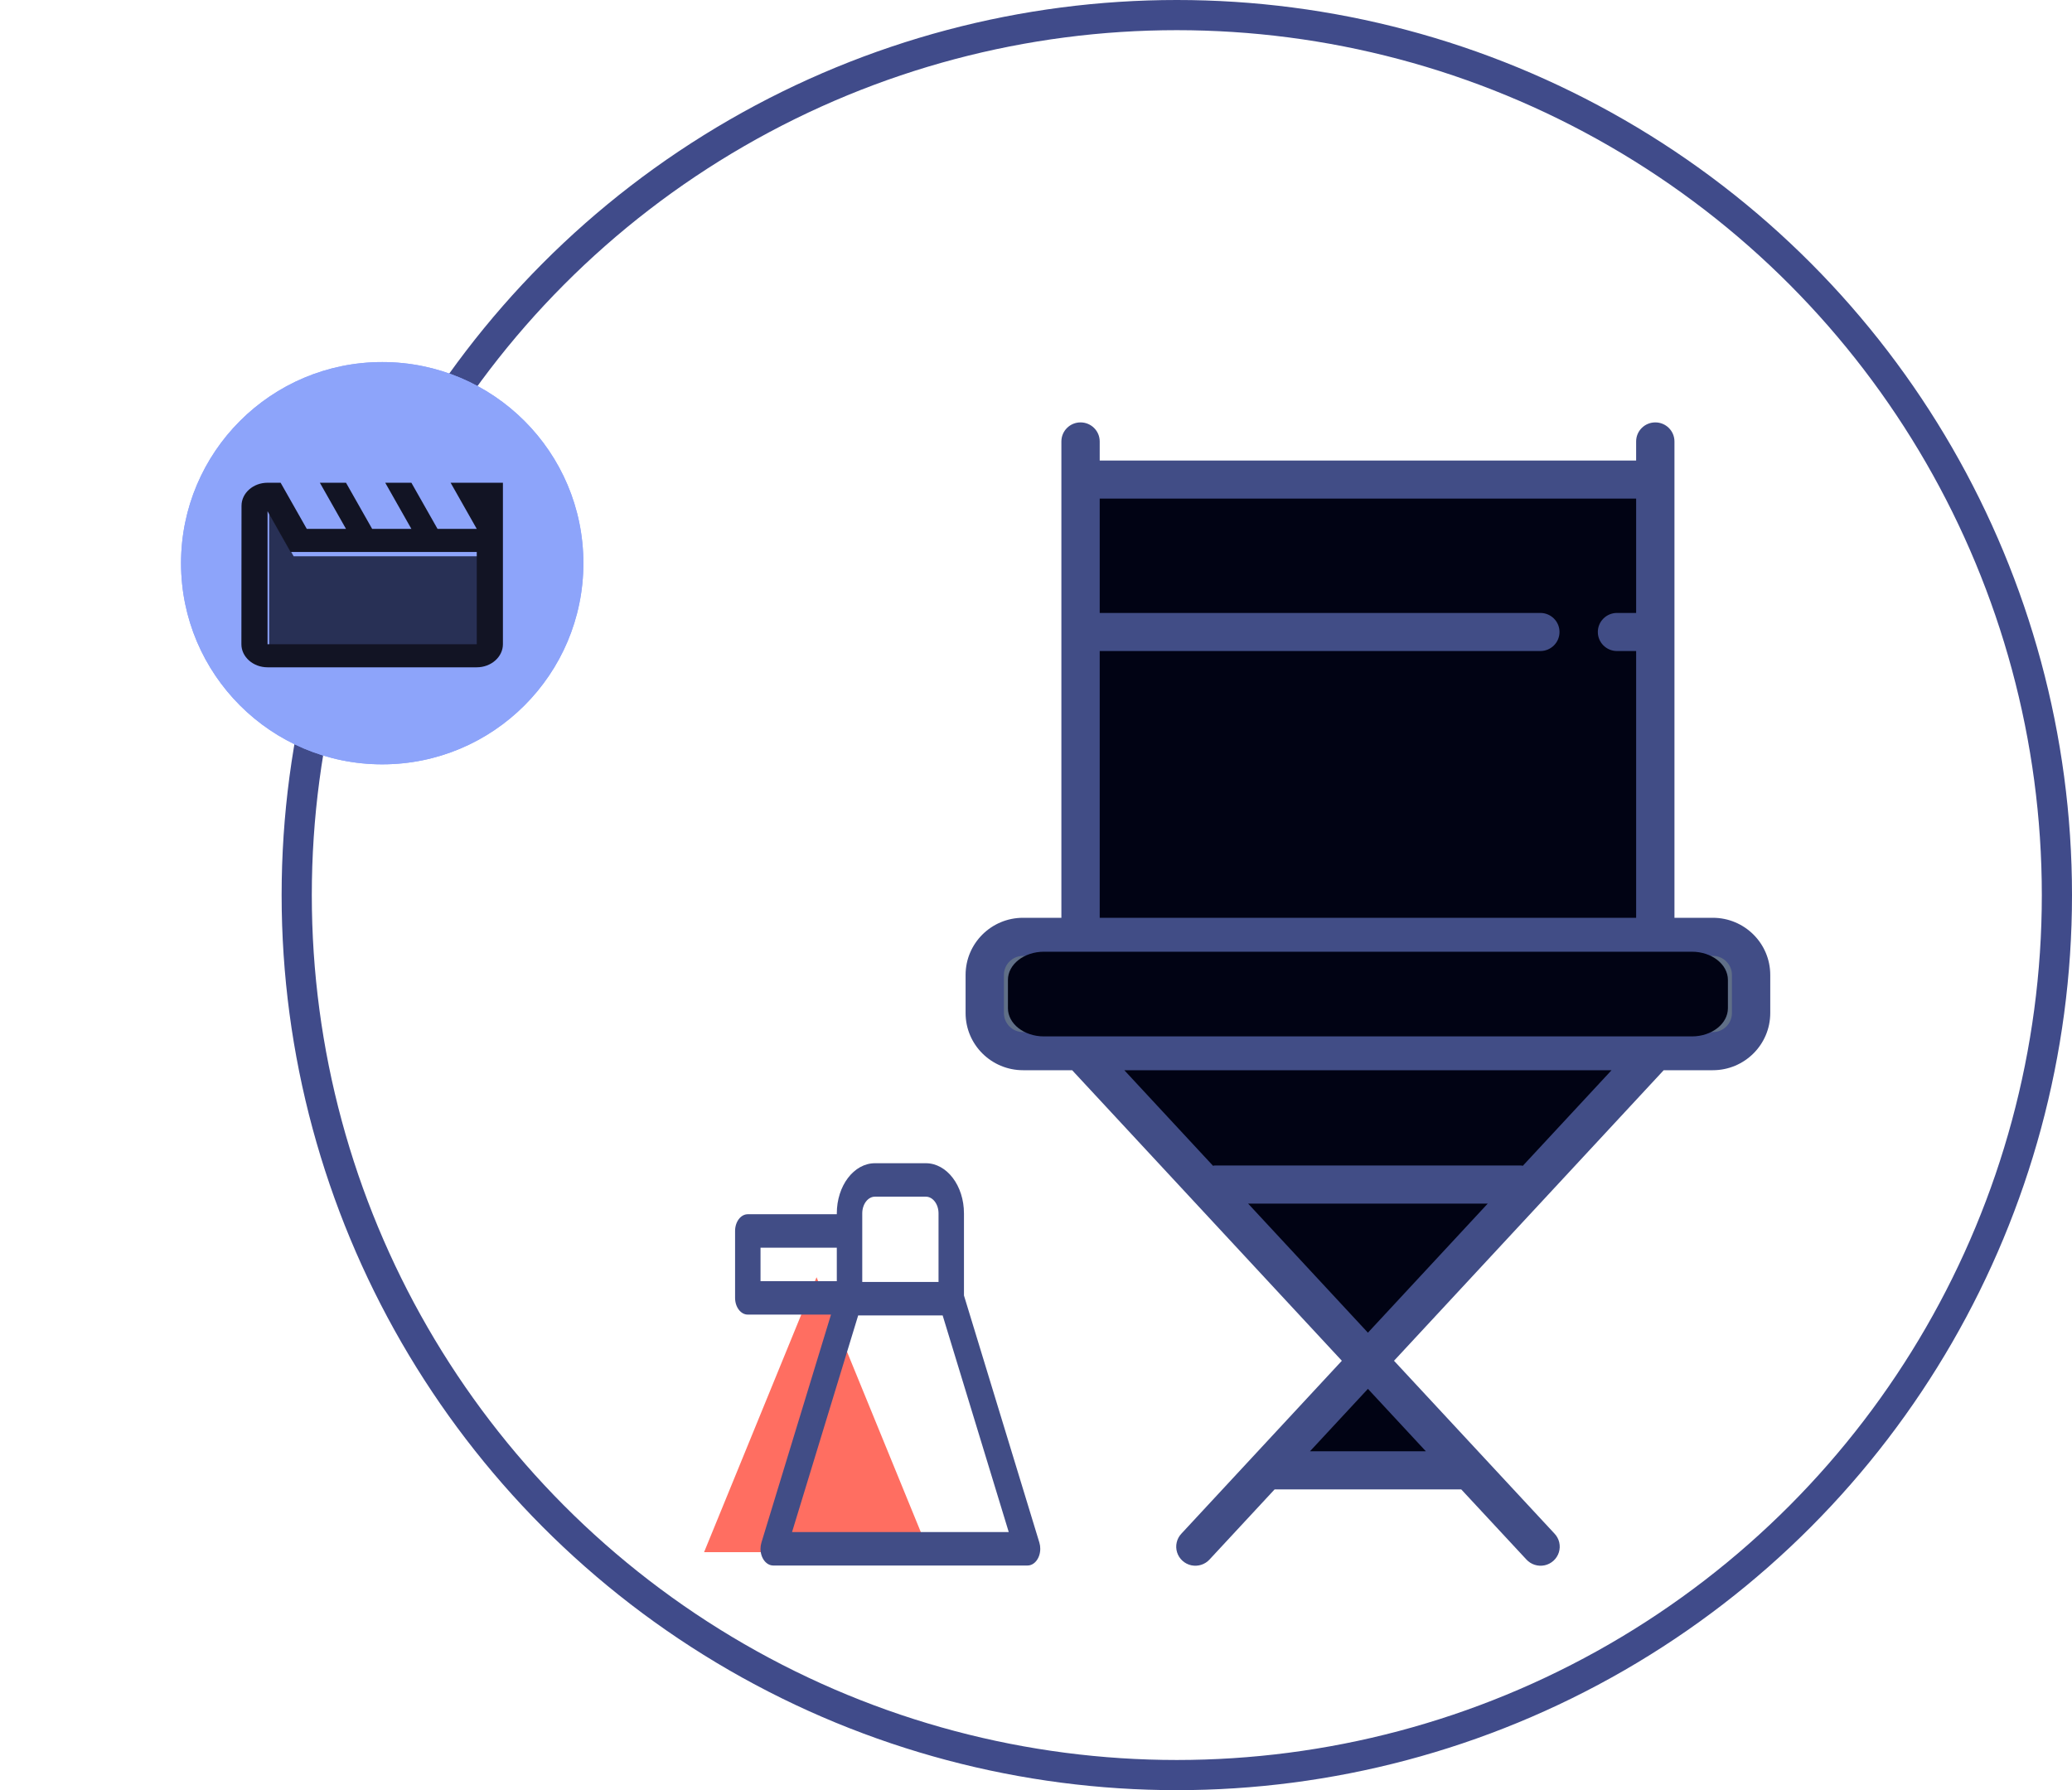<?xml version="1.0" encoding="UTF-8"?>
<svg width="103px" height="89px" viewBox="0 0 103 89" version="1.1" xmlns="http://www.w3.org/2000/svg" xmlns:xlink="http://www.w3.org/1999/xlink">
    <title>illu</title>
    <defs>
        <filter x="-45.0%" y="-45.0%" width="190.0%" height="190.0%" filterUnits="objectBoundingBox" id="filter-1">
            <feGaussianBlur stdDeviation="3" in="SourceGraphic"></feGaussianBlur>
        </filter>
        <path d="M0.006,1.147 L0,8.029 C0,8.66 0.585,9.176 1.3,9.176 L11.7,9.176 C12.415,9.176 13,8.66 13,8.029 L13,0 L10.4,0 L11.7,2.294 L9.75,2.294 L8.45,0 L7.15,0 L8.45,2.294 L6.5,2.294 L5.2,0 L3.9,0 L5.2,2.294 L3.25,2.294 L1.95,0 L1.3,0 C0.585,0 0.006,0.516 0.006,1.147 Z M1.3,1.417 L2.444,3.441 L11.7,3.441 L11.7,8.029 L1.3,8.029 L1.3,1.417 Z" id="path-2"></path>
        <filter x="0.0%" y="0.0%" width="100.0%" height="100.0%" filterUnits="objectBoundingBox" id="filter-4">
            <feGaussianBlur stdDeviation="0" in="SourceGraphic"></feGaussianBlur>
        </filter>
    </defs>
    <g id="Add-movie-form-blue" stroke="none" stroke-width="1" fill="none" fill-rule="evenodd">
        <g id="0-AddFilm-Overview" transform="translate(-580, -457)">
            <g id="page-content" transform="translate(304, 156)">
                <g id="form-group" transform="translate(0, 102)">
                    <g id="status_options" transform="translate(16, 174)">
                        <g id="status_inProduction" transform="translate(217, 0)">
                            <g id="illu" transform="translate(52, 25)">
                                <circle id="Oval-Copy-7" stroke="#404B8A" stroke-width="1.5" cx="49.5" cy="44.5" r="43.75"></circle>
                                <g id="chair" transform="translate(39, 21)" fill-rule="nonzero">
                                    <polygon id="Path" fill="#E9EDFE" points="5.263 3.158 33.684 3.158 33.684 10.526 5.263 10.526"></polygon>
                                    <path d="M37.143,24.629 L35.238,24.629 L35.238,0.947 C35.238,0.424 34.812,0 34.286,0 C33.76,0 33.333,0.424 33.333,0.947 L33.333,1.895 L6.667,1.895 L6.667,0.947 C6.667,0.424 6.24,0 5.714,0 C5.188,0 4.762,0.424 4.762,0.947 L4.762,24.629 L2.857,24.629 C1.279,24.629 0,25.901 0,27.47 L0,29.365 C0,30.934 1.279,32.207 2.857,32.207 L5.297,32.207 L18.704,46.652 L10.729,55.246 C10.494,55.494 10.412,55.848 10.512,56.174 C10.613,56.499 10.882,56.746 11.216,56.82 C11.55,56.893 11.899,56.783 12.128,56.531 L15.362,53.046 L24.638,53.046 L27.876,56.531 C28.106,56.783 28.454,56.893 28.789,56.82 C29.123,56.746 29.392,56.499 29.493,56.174 C29.594,55.848 29.511,55.494 29.276,55.246 L21.297,46.652 L34.703,32.207 L37.143,32.207 C38.721,32.207 40,30.934 40,29.365 L40,27.47 C40,25.901 38.721,24.629 37.143,24.629 Z" id="Path" fill="#414D86"></path>
                                    <polygon id="Path" fill="#010314" points="22.88 51.152 17.12 51.152 20 48.049"></polygon>
                                    <path d="M38.095,29.365 C38.095,29.888 37.669,30.312 37.143,30.312 L31.065,30.312 L31.329,29.788 C31.564,29.32 31.373,28.751 30.902,28.517 C30.431,28.283 29.859,28.473 29.624,28.942 L28.936,30.312 L26.541,30.312 L27.459,28.944 C27.751,28.508 27.633,27.92 27.195,27.63 C26.758,27.339 26.166,27.457 25.874,27.892 L24.252,30.312 L2.857,30.312 C2.331,30.312 1.905,29.888 1.905,29.365 L1.905,27.47 C1.905,26.947 2.331,26.523 2.857,26.523 L37.143,26.523 C37.669,26.523 38.095,26.947 38.095,27.47 L38.095,29.365 Z" id="Path" fill="#606F87"></path>
                                    <path d="M3.895,26.316 L36.105,26.316 C37.093,26.316 37.895,26.944 37.895,27.719 L37.895,29.123 C37.895,29.898 37.093,30.526 36.105,30.526 L3.895,30.526 C2.907,30.526 2.105,29.898 2.105,29.123 L2.105,27.719 C2.105,26.944 2.907,26.316 3.895,26.316 Z" id="Path" fill="#010314"></path>
                                    <path d="M6.667,11.367 L28.571,11.367 C29.097,11.367 29.524,10.943 29.524,10.42 C29.524,9.897 29.097,9.473 28.571,9.473 L6.667,9.473 L6.667,3.789 L10.84,3.789 L12.97,3.789 L14.65,3.789 L16.779,3.789 L33.333,3.789 L33.333,9.473 L32.381,9.473 C31.855,9.473 31.429,9.897 31.429,10.42 C31.429,10.943 31.855,11.367 32.381,11.367 L33.333,11.367 L33.333,24.629 L6.667,24.629 L6.667,11.367 Z" id="Path" fill="#010314"></path>
                                    <polygon id="Path" fill="#010314" points="14.044 38.838 25.956 38.838 20 45.256"></polygon>
                                    <path d="M27.7,36.959 C27.672,36.959 27.648,36.943 27.619,36.943 L12.381,36.943 C12.353,36.943 12.329,36.957 12.3,36.959 L7.89,32.207 L32.111,32.207 L27.7,36.959 Z" id="Path" fill="#010314"></path>
                                </g>
                                <g id="Group-9" transform="translate(0, 18)">
                                    <g id="Group-12" fill="#8DA4FA">
                                        <circle id="Oval" filter="url(#filter-1)" cx="10" cy="10" r="10"></circle>
                                        <circle id="Oval-Copy-2" cx="10" cy="10" r="10"></circle>
                                    </g>
                                    <g id="Group" transform="translate(3, 6)">
                                        <polygon id="Path" fill-opacity="0.716" fill="#010314" points="1.381 1.505 2.597 3.656 12.431 3.656 12.431 8.531 1.381 8.531"></polygon>
                                        <mask id="mask-3" fill="white">
                                            <use xlink:href="#path-2"></use>
                                        </mask>
                                        <use id="Shape" fill="#121424" xlink:href="#path-2"></use>
                                    </g>
                                </g>
                                <g id="Group-11" transform="translate(25.127, 57)">
                                    <polygon id="Triangle" fill="#FF6E61" filter="url(#filter-4)" points="6.464 6.5 12.055 20.167 0.873 20.167"></polygon>
                                    <g id="speaker" transform="translate(9.585, 10.831) rotate(90) translate(-9.585, -10.831) translate(-0.415, 2.831)" fill="#414D86" fill-rule="nonzero">
                                        <path d="M20,5.057 L20,0.632 C20,0.283 19.627,0 19.168,0 C19.062,0 18.957,0.015 18.859,0.045 L6.575,3.793 L2.495,3.793 C1.117,3.793 0,4.642 0,5.689 L0,8.217 C0,9.265 1.117,10.114 2.495,10.114 L2.536,10.114 L2.536,14.539 C2.536,14.888 2.909,15.171 3.368,15.171 L6.694,15.171 C7.154,15.171 7.526,14.888 7.526,14.539 L7.526,10.403 L18.859,13.861 C18.957,13.891 19.062,13.907 19.168,13.907 C19.628,13.907 20,13.623 20,13.274 L20,8.849 L20,5.057 Z M5.863,13.906 L4.2,13.906 L4.2,10.114 L5.863,10.114 L5.863,13.906 Z M5.904,8.849 L2.495,8.849 C2.035,8.849 1.663,8.566 1.663,8.217 L1.663,5.689 C1.663,5.34 2.035,5.057 2.495,5.057 L5.904,5.057 L5.904,8.849 Z M18.337,12.339 L7.568,9.052 L7.568,4.852 L18.337,1.567 L18.337,12.339 Z" id="Shape"></path>
                                    </g>
                                </g>
                            </g>
                        </g>
                    </g>
                </g>
            </g>
        </g>
    </g>
</svg>